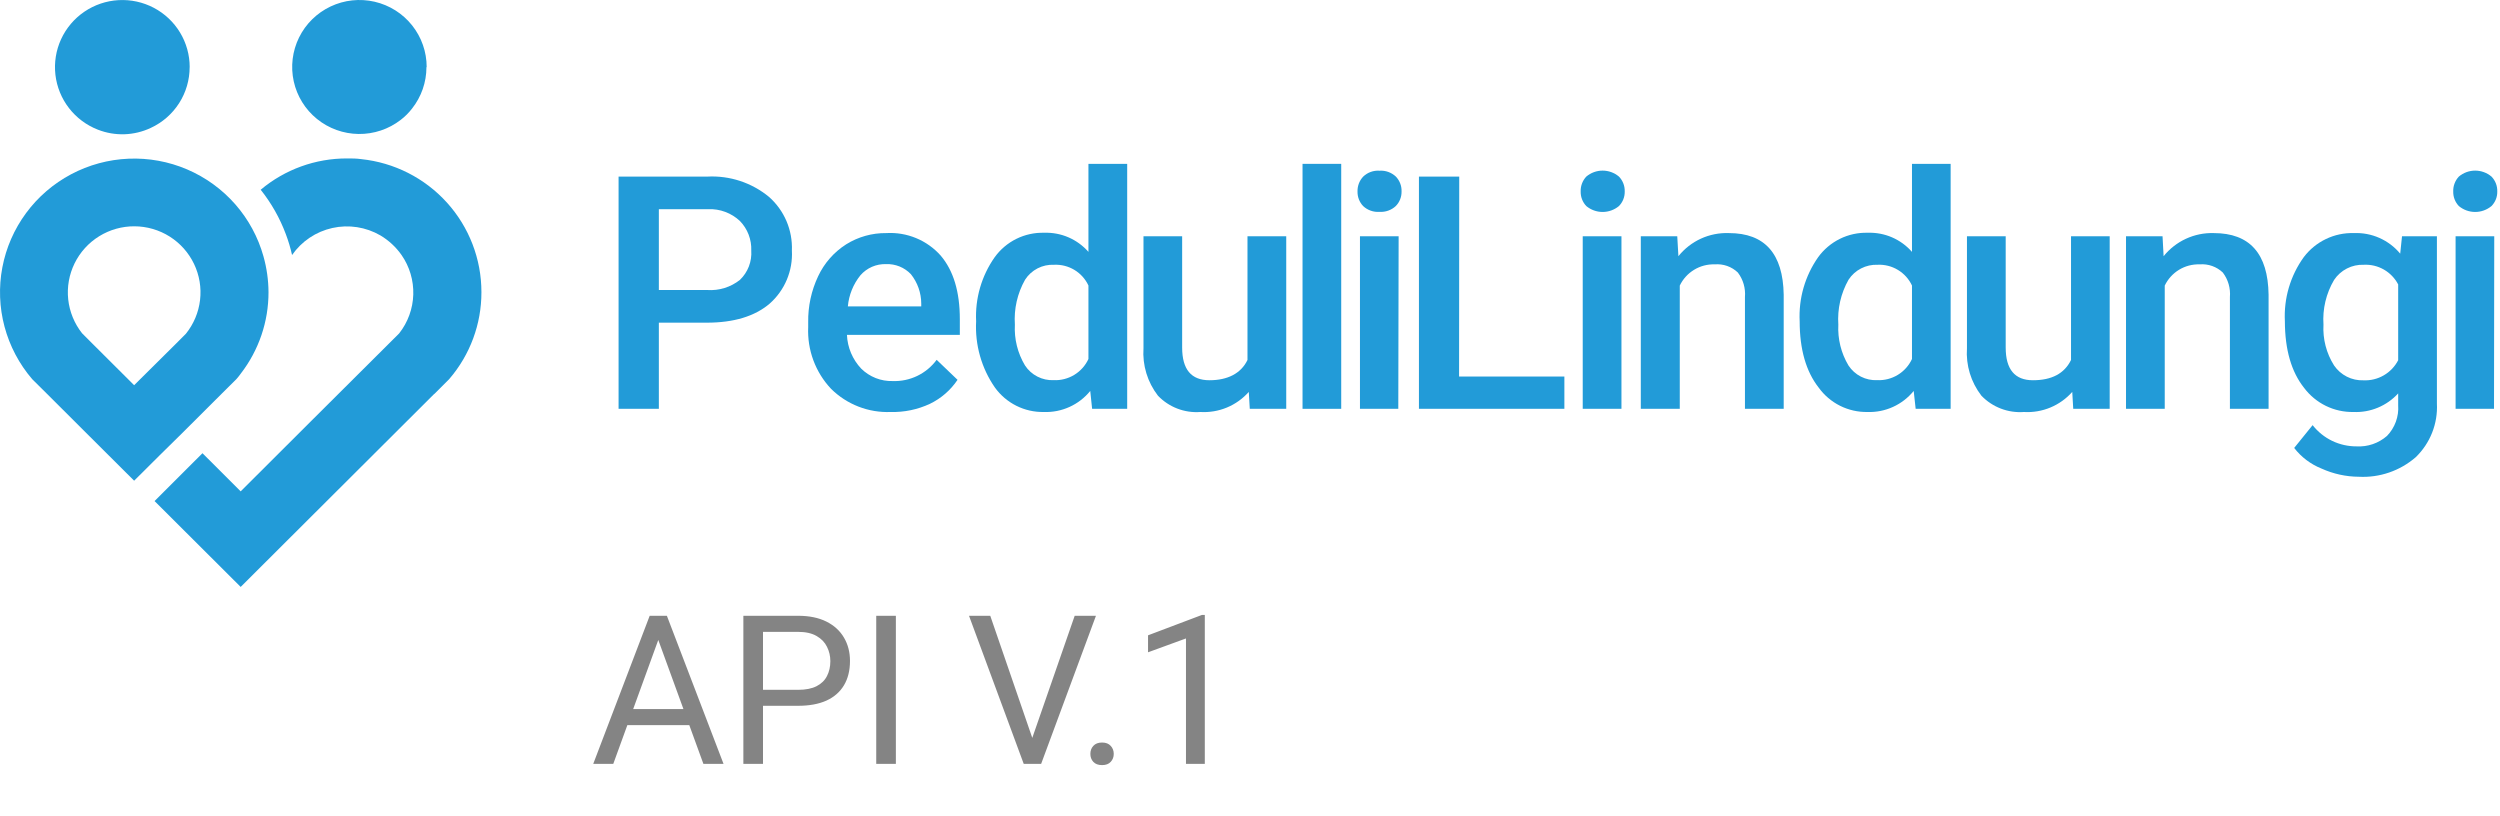 <svg width="144" height="47" viewBox="0 0 144 47" fill="none" xmlns="http://www.w3.org/2000/svg">
<g clip-path="url(#clip0_10_59)">
<path d="M37.95 18.586V23.548H35.63V10.172H40.741C42.031 10.103 43.3 10.521 44.297 11.343C44.732 11.728 45.075 12.205 45.303 12.739C45.53 13.274 45.636 13.852 45.613 14.433C45.644 15.008 45.544 15.582 45.321 16.112C45.098 16.642 44.758 17.115 44.325 17.495C43.466 18.224 42.258 18.586 40.713 18.586H37.95ZM37.95 16.705H40.741C41.418 16.751 42.088 16.543 42.62 16.121C42.846 15.905 43.021 15.641 43.134 15.35C43.247 15.058 43.294 14.745 43.273 14.433C43.285 14.12 43.233 13.807 43.121 13.514C43.009 13.222 42.839 12.955 42.62 12.73C42.377 12.501 42.09 12.323 41.777 12.206C41.464 12.088 41.131 12.035 40.797 12.048H37.95V16.705Z" fill="#229BD8"/>
<path d="M51.307 23.731C50.673 23.756 50.04 23.651 49.449 23.421C48.857 23.191 48.319 22.842 47.868 22.395C47.422 21.922 47.076 21.364 46.85 20.754C46.624 20.144 46.523 19.494 46.552 18.844V18.567C46.537 17.649 46.733 16.739 47.126 15.909C47.478 15.158 48.037 14.521 48.737 14.075C49.429 13.642 50.232 13.416 51.048 13.426C51.634 13.391 52.22 13.489 52.763 13.713C53.306 13.937 53.791 14.281 54.182 14.72C54.919 15.585 55.286 16.803 55.286 18.383V19.287H48.784C48.814 20.014 49.106 20.705 49.606 21.234C49.844 21.469 50.128 21.654 50.44 21.777C50.751 21.9 51.085 21.958 51.419 21.949C51.909 21.966 52.395 21.864 52.837 21.651C53.278 21.437 53.66 21.12 53.952 20.726L55.154 21.878C54.756 22.472 54.206 22.95 53.562 23.261C52.856 23.59 52.084 23.751 51.307 23.731ZM51.039 15.213C50.76 15.204 50.482 15.257 50.226 15.368C49.97 15.48 49.742 15.647 49.559 15.858C49.146 16.37 48.895 16.994 48.836 17.65H53.064V17.485C53.062 16.869 52.851 16.273 52.467 15.792C52.283 15.6 52.061 15.449 51.815 15.349C51.569 15.25 51.304 15.203 51.039 15.213Z" fill="#229BD8"/>
<path d="M56.225 18.506C56.161 17.192 56.536 15.894 57.292 14.818C57.616 14.368 58.045 14.004 58.542 13.758C59.04 13.512 59.589 13.392 60.144 13.407C60.624 13.39 61.102 13.48 61.543 13.67C61.984 13.861 62.377 14.147 62.694 14.508V9.438H64.926V23.548H62.906L62.798 22.518C62.477 22.913 62.068 23.229 61.604 23.439C61.14 23.65 60.634 23.75 60.125 23.731C59.576 23.742 59.033 23.619 58.542 23.373C58.051 23.128 57.627 22.766 57.306 22.32C56.532 21.204 56.153 19.862 56.225 18.506ZM58.457 18.699C58.412 19.523 58.615 20.342 59.04 21.05C59.218 21.323 59.465 21.544 59.755 21.692C60.044 21.841 60.368 21.911 60.693 21.897C61.11 21.915 61.522 21.809 61.879 21.592C62.235 21.375 62.519 21.057 62.694 20.679V16.446C62.52 16.072 62.238 15.759 61.885 15.546C61.532 15.334 61.124 15.231 60.712 15.251C60.383 15.236 60.056 15.307 59.763 15.458C59.47 15.609 59.222 15.835 59.044 16.112C58.6 16.898 58.396 17.797 58.457 18.699Z" fill="#229BD8"/>
<path d="M71.93 22.574C71.583 22.966 71.152 23.273 70.668 23.474C70.185 23.674 69.662 23.762 69.14 23.731C68.689 23.764 68.236 23.697 67.813 23.534C67.391 23.372 67.01 23.118 66.697 22.791C66.094 22.011 65.798 21.037 65.865 20.053V13.61H68.092V20.02C68.092 21.281 68.618 21.902 69.662 21.902C70.704 21.902 71.48 21.516 71.855 20.735V13.61H74.087V23.548H71.987L71.93 22.574Z" fill="#229BD8"/>
<path d="M77.254 23.548H75.026V9.438H77.254V23.548Z" fill="#229BD8"/>
<path d="M78.193 11.027C78.189 10.87 78.216 10.713 78.272 10.566C78.329 10.42 78.413 10.285 78.522 10.171C78.646 10.052 78.794 9.96 78.956 9.902C79.118 9.844 79.29 9.82 79.461 9.833C79.633 9.821 79.805 9.845 79.967 9.904C80.128 9.962 80.276 10.053 80.401 10.171C80.51 10.285 80.596 10.419 80.652 10.566C80.709 10.713 80.735 10.87 80.73 11.027C80.733 11.183 80.706 11.338 80.648 11.482C80.591 11.627 80.505 11.758 80.396 11.869C80.271 11.986 80.123 12.075 79.961 12.133C79.799 12.19 79.628 12.214 79.457 12.203C79.285 12.215 79.114 12.192 78.952 12.134C78.79 12.077 78.642 11.987 78.517 11.869C78.41 11.757 78.327 11.625 78.271 11.481C78.216 11.336 78.189 11.182 78.193 11.027ZM80.542 23.548H78.334V13.61H80.561L80.542 23.548Z" fill="#229BD8"/>
<path d="M84.043 21.69H90.108V23.548H81.731V10.171H84.052L84.043 21.69Z" fill="#229BD8"/>
<path d="M91.047 11.027C91.042 10.87 91.068 10.714 91.124 10.567C91.18 10.42 91.263 10.286 91.371 10.171C91.634 9.949 91.967 9.827 92.311 9.827C92.655 9.827 92.988 9.949 93.251 10.171C93.361 10.284 93.447 10.418 93.504 10.565C93.561 10.712 93.589 10.87 93.584 11.027C93.588 11.183 93.56 11.338 93.503 11.482C93.445 11.627 93.36 11.758 93.251 11.869C92.987 12.089 92.654 12.209 92.311 12.209C91.968 12.209 91.635 12.089 91.371 11.869C91.264 11.757 91.181 11.625 91.125 11.481C91.069 11.336 91.043 11.182 91.047 11.027ZM93.396 23.548H91.165V13.61H93.396V23.548Z" fill="#229BD8"/>
<path d="M96.61 13.61L96.676 14.757C97.023 14.324 97.467 13.978 97.972 13.746C98.477 13.515 99.029 13.406 99.584 13.426C101.651 13.426 102.703 14.61 102.741 16.977V23.548H100.509V17.109C100.552 16.604 100.406 16.101 100.1 15.698C99.924 15.529 99.714 15.4 99.484 15.319C99.254 15.238 99.009 15.207 98.766 15.227C98.349 15.214 97.936 15.323 97.58 15.54C97.222 15.757 96.936 16.073 96.755 16.45V23.548H94.51V13.61H96.61Z" fill="#229BD8"/>
<path d="M103.661 18.506C103.595 17.192 103.969 15.895 104.723 14.818C105.048 14.368 105.479 14.004 105.976 13.758C106.474 13.512 107.024 13.392 107.579 13.407C108.06 13.39 108.538 13.48 108.979 13.67C109.42 13.861 109.813 14.147 110.13 14.508V9.438H112.357V23.548H110.342L110.229 22.518C109.909 22.911 109.503 23.226 109.042 23.436C108.58 23.647 108.077 23.748 107.57 23.731C107.021 23.741 106.478 23.618 105.987 23.373C105.496 23.127 105.072 22.766 104.751 22.32C104.025 21.389 103.661 20.117 103.661 18.506ZM105.888 18.699C105.845 19.523 106.048 20.341 106.471 21.05C106.65 21.323 106.897 21.545 107.188 21.694C107.479 21.842 107.803 21.912 108.129 21.897C108.546 21.915 108.958 21.809 109.315 21.592C109.671 21.375 109.955 21.057 110.13 20.679V16.446C109.955 16.072 109.673 15.76 109.32 15.547C108.967 15.334 108.559 15.231 108.148 15.251C107.819 15.238 107.491 15.31 107.198 15.461C106.905 15.611 106.656 15.836 106.476 16.112C106.031 16.898 105.827 17.797 105.888 18.699Z" fill="#229BD8"/>
<path d="M119.362 22.574C119.015 22.965 118.584 23.273 118.102 23.473C117.619 23.674 117.097 23.762 116.576 23.731C116.124 23.764 115.67 23.697 115.247 23.534C114.824 23.372 114.442 23.118 114.128 22.791C113.525 22.011 113.229 21.037 113.297 20.053V13.61H115.528V20.02C115.528 21.274 116.051 21.902 117.097 21.902C118.178 21.902 118.911 21.516 119.291 20.735V13.61H121.518V23.548H119.418L119.362 22.574Z" fill="#229BD8"/>
<path d="M124.562 13.61L124.624 14.757C124.97 14.327 125.411 13.983 125.912 13.752C126.413 13.521 126.961 13.409 127.513 13.426C129.586 13.426 130.639 14.61 130.67 16.977V23.548H128.443V17.109C128.486 16.604 128.34 16.101 128.034 15.698C127.858 15.53 127.647 15.401 127.418 15.32C127.188 15.239 126.943 15.207 126.7 15.227C126.283 15.214 125.87 15.322 125.513 15.539C125.156 15.757 124.87 16.073 124.689 16.45V23.548H122.458V13.61H124.562Z" fill="#229BD8"/>
<path d="M131.609 18.506C131.541 17.185 131.925 15.88 132.699 14.809C133.035 14.365 133.472 14.007 133.974 13.767C134.476 13.526 135.028 13.409 135.584 13.426C136.09 13.405 136.594 13.5 137.057 13.706C137.519 13.912 137.929 14.221 138.252 14.611L138.356 13.609H140.366V23.247C140.395 23.818 140.301 24.389 140.091 24.921C139.881 25.453 139.56 25.934 139.15 26.332C138.241 27.121 137.062 27.526 135.861 27.461C135.123 27.456 134.395 27.295 133.723 26.991C133.1 26.743 132.554 26.332 132.145 25.801L133.207 24.488C133.508 24.872 133.892 25.182 134.331 25.394C134.77 25.605 135.252 25.714 135.739 25.711C136.379 25.747 137.008 25.531 137.491 25.109C137.716 24.876 137.89 24.598 138.001 24.294C138.112 23.989 138.158 23.664 138.135 23.341V22.659C137.811 23.015 137.413 23.295 136.969 23.48C136.525 23.666 136.046 23.752 135.565 23.731C135.015 23.742 134.47 23.622 133.975 23.381C133.48 23.14 133.049 22.784 132.718 22.344C131.982 21.419 131.612 20.139 131.609 18.506ZM133.832 18.698C133.786 19.527 133.999 20.349 134.442 21.05C134.629 21.324 134.882 21.546 135.178 21.696C135.474 21.846 135.802 21.918 136.133 21.906C136.543 21.925 136.949 21.826 137.303 21.621C137.658 21.416 137.947 21.113 138.135 20.749V16.384C137.948 16.025 137.661 15.727 137.31 15.526C136.958 15.325 136.557 15.229 136.152 15.251C135.816 15.238 135.483 15.312 135.183 15.465C134.884 15.618 134.629 15.845 134.442 16.126C133.984 16.902 133.771 17.799 133.832 18.698Z" fill="#229BD8"/>
<path d="M141.306 11.027C141.301 10.87 141.327 10.714 141.383 10.567C141.438 10.42 141.522 10.286 141.63 10.171C141.893 9.949 142.226 9.827 142.57 9.827C142.914 9.827 143.247 9.949 143.51 10.171C143.62 10.284 143.706 10.418 143.763 10.565C143.82 10.712 143.848 10.87 143.843 11.027C143.847 11.183 143.819 11.338 143.762 11.482C143.704 11.627 143.619 11.758 143.51 11.869C143.245 12.089 142.913 12.209 142.57 12.209C142.227 12.209 141.894 12.089 141.63 11.869C141.523 11.757 141.44 11.625 141.384 11.481C141.328 11.336 141.302 11.182 141.306 11.027ZM143.655 23.548H141.442V13.61H143.669L143.655 23.548Z" fill="#229BD8"/>
<path d="M27.73 16.833C27.733 18.662 27.079 20.431 25.887 21.821L25.824 21.887L25.032 22.679L24.993 22.708L16.623 31.054L13.863 33.807L8.903 28.861L11.662 26.105L13.863 28.302L17.924 24.25L22.365 19.828L22.992 19.203C23.496 18.563 23.781 17.779 23.805 16.967C23.829 16.154 23.592 15.355 23.127 14.686C22.806 14.23 22.392 13.846 21.912 13.56C21.077 13.076 20.089 12.922 19.145 13.132C18.202 13.341 17.372 13.898 16.823 14.69C16.732 14.279 16.611 13.876 16.462 13.482C16.117 12.561 15.629 11.699 15.016 10.929C16.41 9.759 18.174 9.12 19.996 9.126C20.269 9.126 20.535 9.126 20.798 9.165C22.7 9.361 24.462 10.253 25.742 11.668C27.023 13.084 27.731 14.922 27.73 16.827V16.833Z" fill="#229BD8"/>
<path d="M15.177 14.771C14.867 13.661 14.311 12.633 13.549 11.765C12.787 10.898 11.839 10.211 10.776 9.757C9.712 9.302 8.56 9.092 7.404 9.141C6.248 9.189 5.117 9.496 4.096 10.038C3.074 10.58 2.188 11.343 1.503 12.272C0.817 13.201 0.35 14.271 0.135 15.404C-0.08 16.537 -0.037 17.703 0.261 18.817C0.559 19.931 1.104 20.965 1.856 21.841L2.707 22.685L4.967 24.94L7.726 27.689L9.205 26.217L10.502 24.94L12.763 22.685L13.613 21.841C13.702 21.739 13.791 21.631 13.873 21.514C14.909 20.17 15.47 18.521 15.466 16.827C15.462 16.132 15.365 15.441 15.177 14.771ZM10.706 19.226L10.125 19.808L7.726 22.188L5.358 19.828L4.727 19.196C4.282 18.634 4.006 17.957 3.929 17.245C3.853 16.533 3.98 15.814 4.295 15.171C4.611 14.527 5.102 13.985 5.713 13.607C6.323 13.23 7.028 13.031 7.747 13.035C8.466 13.038 9.169 13.244 9.776 13.627C10.383 14.011 10.869 14.558 11.178 15.205C11.487 15.851 11.607 16.572 11.523 17.283C11.44 17.994 11.156 18.668 10.706 19.226Z" fill="#229BD8"/>
<path fill-rule="evenodd" clip-rule="evenodd" d="M10.923 3.869C10.924 4.605 10.713 5.325 10.316 5.945C9.919 6.565 9.352 7.059 8.683 7.368C8.209 7.591 7.695 7.715 7.172 7.733C6.649 7.75 6.128 7.661 5.64 7.47C4.982 7.215 4.406 6.785 3.975 6.228C3.543 5.671 3.273 5.007 3.192 4.308C3.112 3.609 3.224 2.902 3.517 2.262C3.811 1.622 4.274 1.073 4.857 0.676C5.44 0.279 6.121 0.048 6.826 0.008C7.531 -0.032 8.234 0.121 8.858 0.449C9.483 0.778 10.005 1.27 10.37 1.873C10.734 2.475 10.927 3.166 10.926 3.869H10.923Z" fill="#229BD8"/>
<path fill-rule="evenodd" clip-rule="evenodd" d="M24.563 3.87C24.563 4.734 24.271 5.573 23.735 6.252C23.546 6.498 23.325 6.719 23.078 6.907C22.386 7.442 21.533 7.727 20.658 7.717C19.782 7.707 18.936 7.402 18.257 6.851C17.578 6.301 17.107 5.537 16.919 4.685C16.732 3.833 16.84 2.943 17.225 2.16C17.61 1.377 18.251 0.747 19.042 0.373C19.832 -0.001 20.727 -0.097 21.58 0.1C22.433 0.298 23.193 0.777 23.737 1.461C24.281 2.144 24.577 2.991 24.576 3.863L24.563 3.87Z" fill="#229BD8"/>
</g>
<path d="M38.148 36.225L35.324 44H34.17L37.422 35.469H38.166L38.148 36.225ZM40.516 44L37.685 36.225L37.668 35.469H38.412L41.676 44H40.516ZM40.369 40.842V41.768H35.576V40.842H40.369ZM45.965 40.654H43.685V39.734H45.965C46.406 39.734 46.764 39.664 47.037 39.523C47.31 39.383 47.51 39.188 47.635 38.938C47.764 38.688 47.828 38.402 47.828 38.082C47.828 37.789 47.764 37.514 47.635 37.256C47.51 36.998 47.31 36.791 47.037 36.635C46.764 36.475 46.406 36.395 45.965 36.395H43.949V44H42.818V35.469H45.965C46.609 35.469 47.154 35.58 47.6 35.803C48.045 36.025 48.383 36.334 48.613 36.728C48.844 37.119 48.959 37.566 48.959 38.07C48.959 38.617 48.844 39.084 48.613 39.471C48.383 39.857 48.045 40.152 47.6 40.355C47.154 40.555 46.609 40.654 45.965 40.654ZM51.602 35.469V44H50.471V35.469H51.602ZM59.389 42.705L61.902 35.469H63.127L59.969 44H59.096L59.389 42.705ZM57.039 35.469L59.529 42.705L59.84 44H58.967L55.815 35.469H57.039ZM62.805 43.426C62.805 43.242 62.861 43.088 62.975 42.963C63.092 42.834 63.26 42.77 63.478 42.77C63.697 42.77 63.863 42.834 63.977 42.963C64.094 43.088 64.152 43.242 64.152 43.426C64.152 43.605 64.094 43.758 63.977 43.883C63.863 44.008 63.697 44.07 63.478 44.07C63.26 44.07 63.092 44.008 62.975 43.883C62.861 43.758 62.805 43.605 62.805 43.426ZM69.397 35.422V44H68.312V36.775L66.127 37.572V36.594L69.227 35.422H69.397Z" fill="#848484"/>
<defs>
<clipPath id="clip0_10_59">
<rect width="144" height="34" fill="white"/>
</clipPath>
</defs>
</svg>
